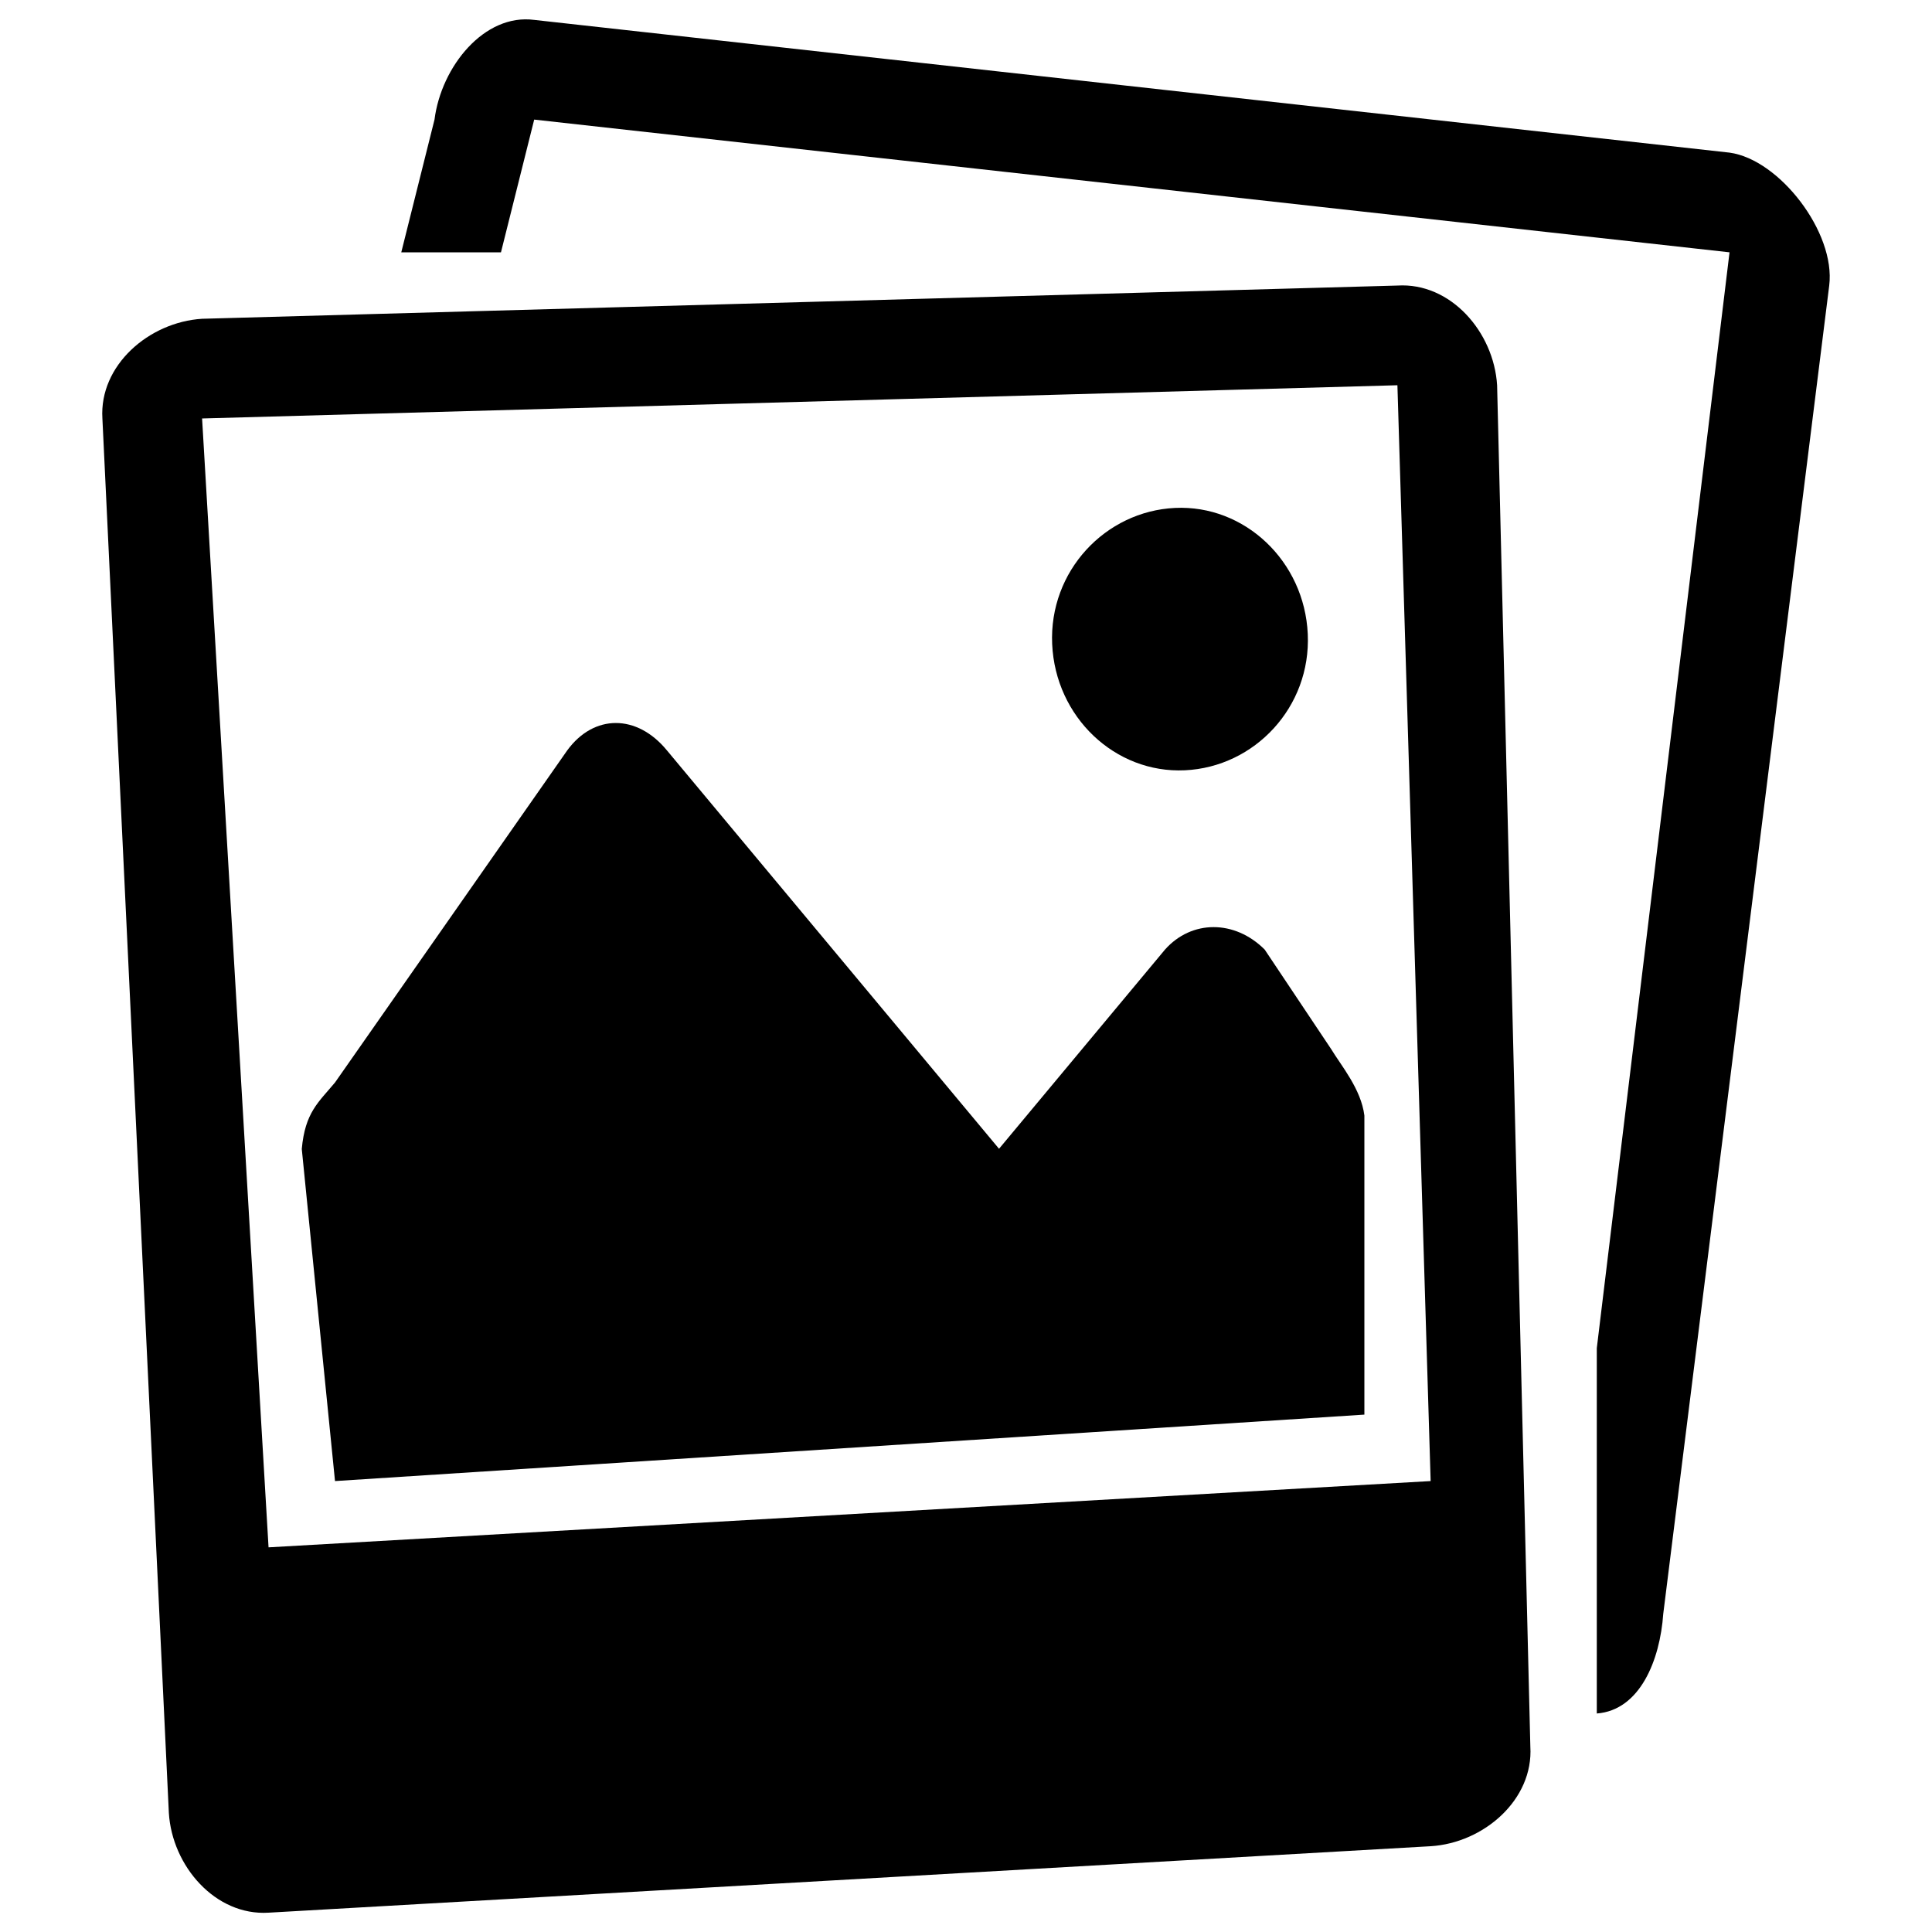 <?xml version="1.0" encoding="utf-8"?>
<!-- Svg Vector Icons : http://www.onlinewebfonts.com/icon -->
<!DOCTYPE svg PUBLIC "-//W3C//DTD SVG 1.1//EN" "http://www.w3.org/Graphics/SVG/1.1/DTD/svg11.dtd">
<svg version="1.1" xmlns="http://www.w3.org/2000/svg" xmlns:xlink="http://www.w3.org/1999/xlink" x="0px" y="0px" viewBox="0 0 1000 1000" enable-background="new 0 0 1000 1000" xml:space="preserve">
<g><path d="M654.6,491.5c-15.5-15.5-37.8-15.5-51.6,0l-85.9,103.1L345.2,388.4c-15.5-18.9-37.8-18.9-51.6,0L173.4,560.3c-8.6,10.3-15.5,15.5-17.2,34.4l17.2,171.9l532.8-34.4V577.4c-1.7-13.7-12-25.8-17.2-34.4L654.6,491.5L654.6,491.5z M613.3,398.7c36.1-1.7,65.3-32.7,63.6-70.5s-32.7-67-68.7-65.3c-36.1,1.7-65.3,32.7-63.6,70.5C546.3,371.2,577.2,400.4,613.3,398.7L613.3,398.7z M723.3,147.8L104.6,165c-27.5,1.7-53.3,24.1-51.6,51.6l34.4,721.8c1.7,27.5,24.1,53.3,51.6,51.6l601.5-34.4c27.5-1.7,53.3-24.1,51.6-51.6l-17.2-704.6C773.2,171.8,750.8,146.1,723.3,147.8L723.3,147.8z M139,800.9l-34.4-584.3l618.7-17.2l17.2,567.2L139,800.9L139,800.9z M895.2,79L276.5,10.3c-25.8-3.4-48.1,24.1-51.6,51.6l-17.2,68.7h51.6l17.2-68.7l618.7,68.7l-68.7,567.2v189.1c22.3-1.7,32.7-27.5,34.4-51.6l85.9-687.5C950.2,120.3,921,82.5,895.2,79L895.2,79z"/></g>
</svg>